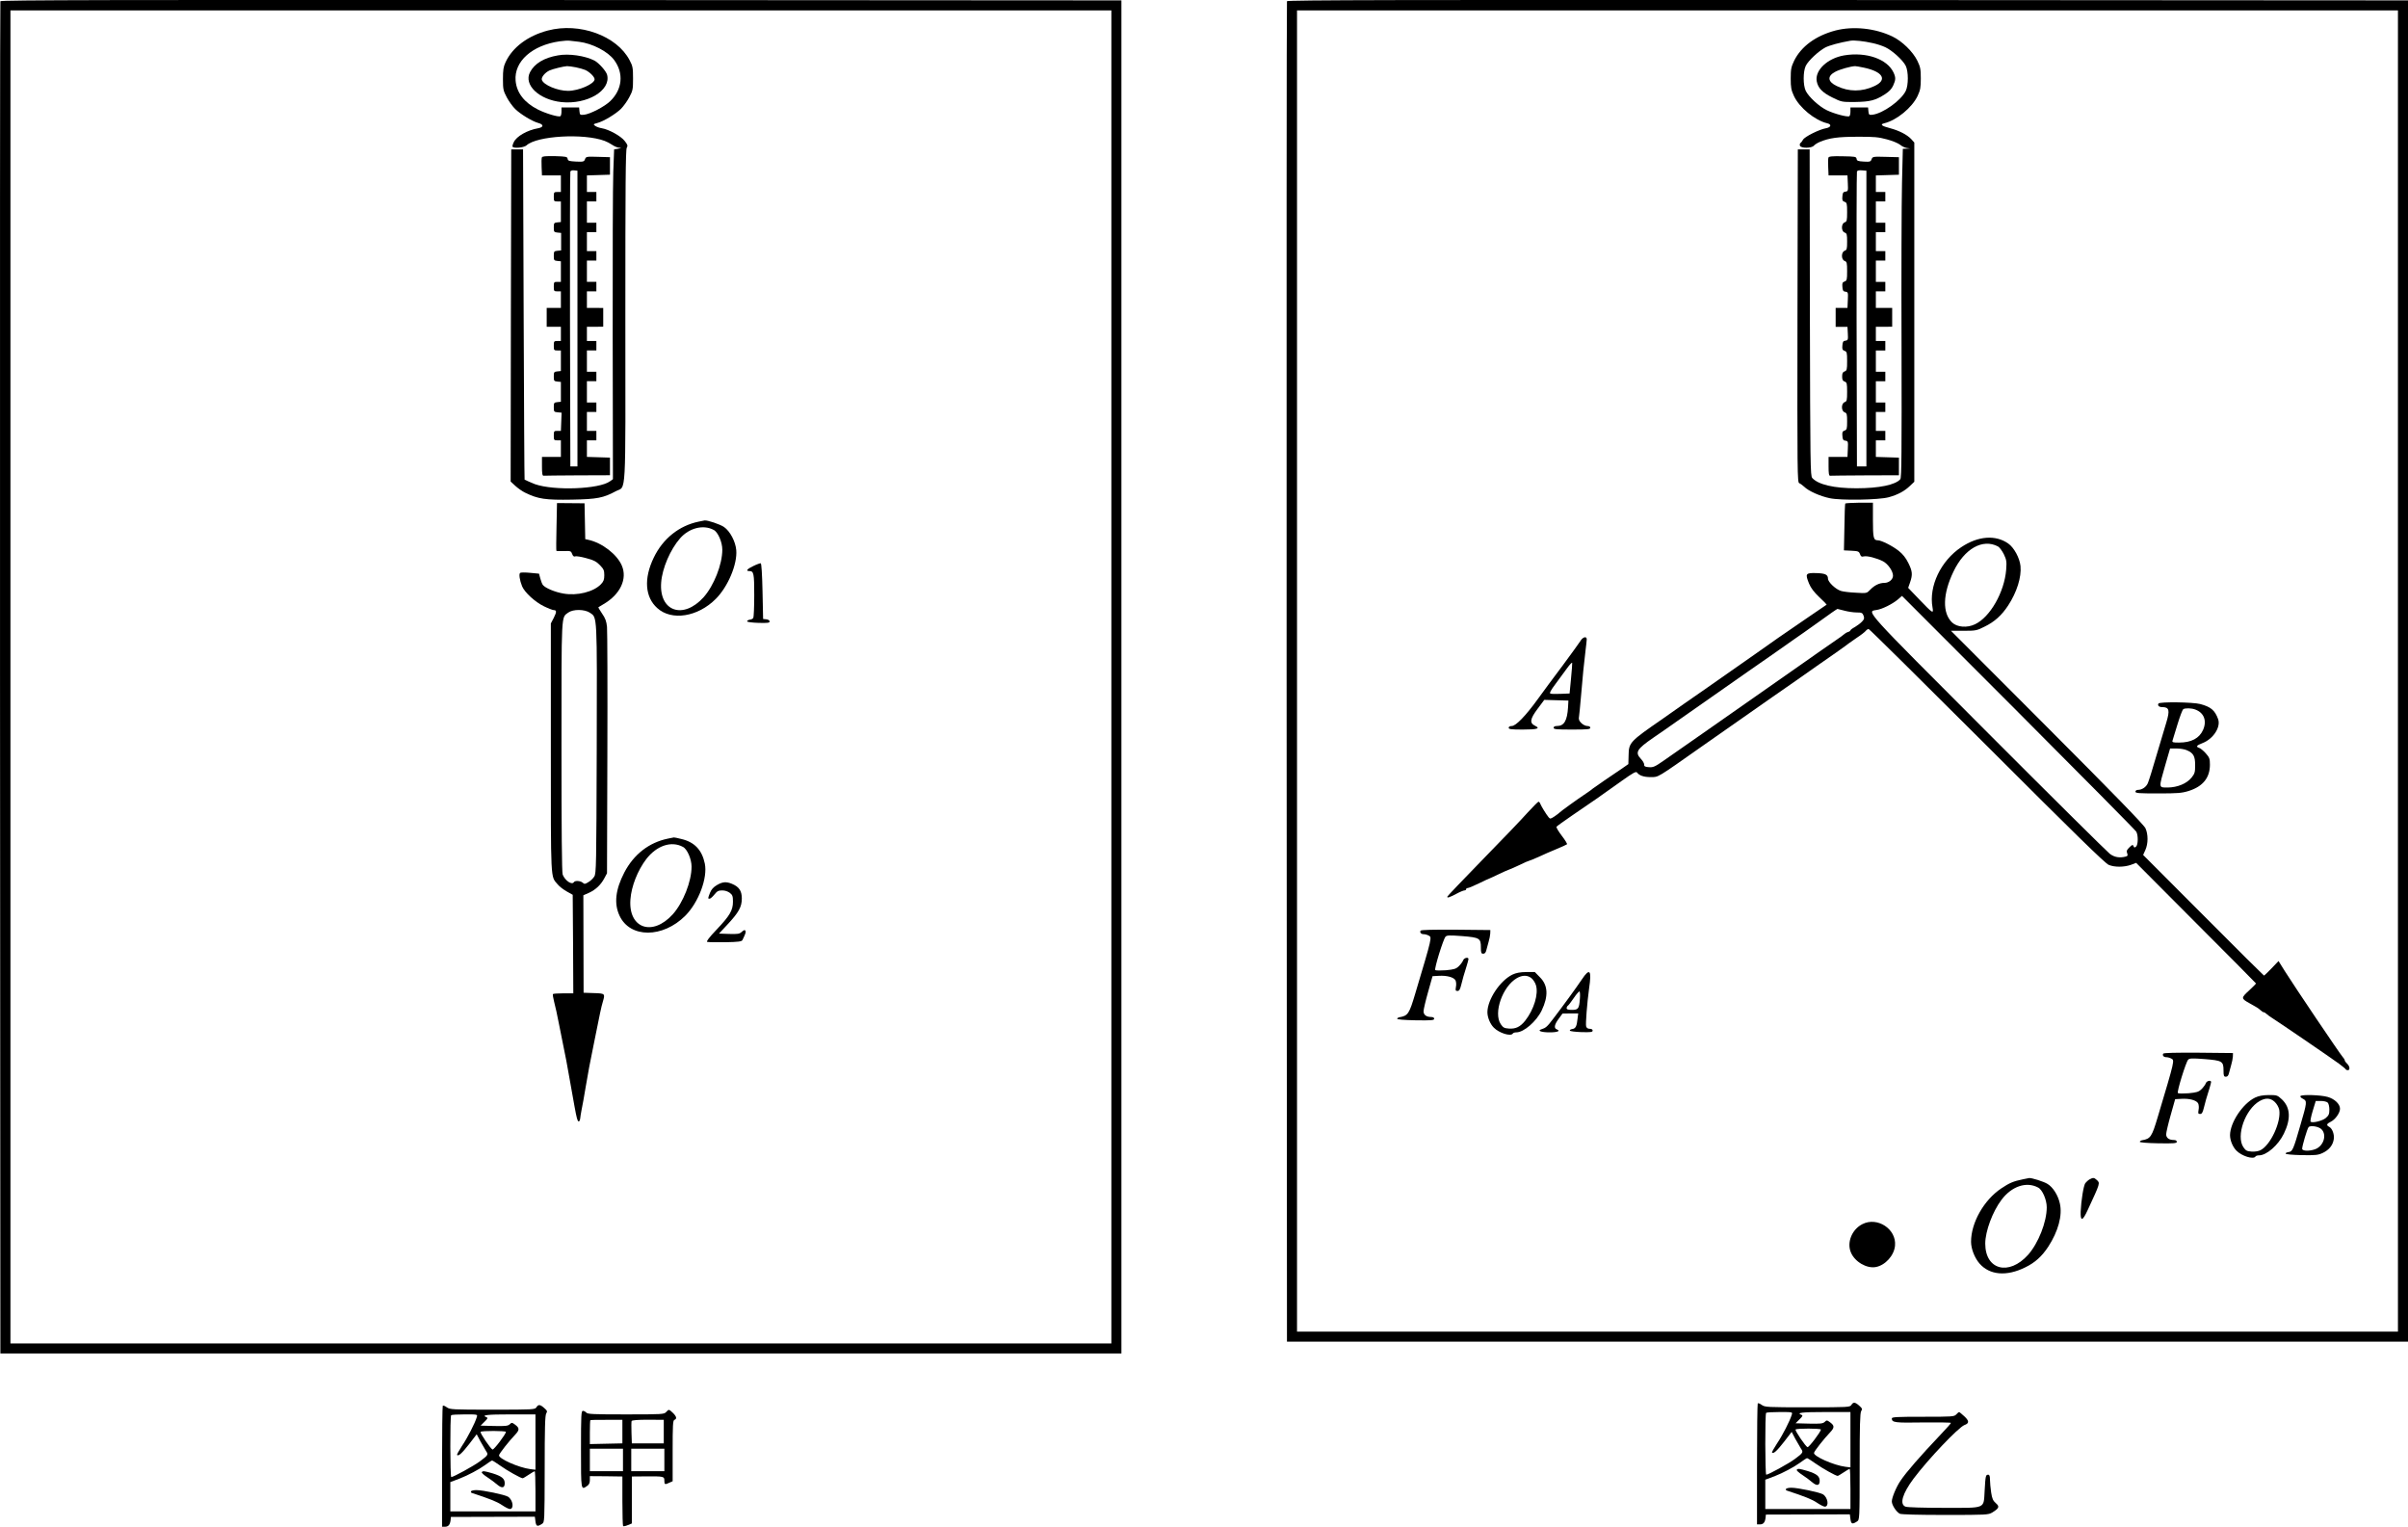 <?xml version="1.0" standalone="no"?>
<!DOCTYPE svg PUBLIC "-//W3C//DTD SVG 20010904//EN"
 "http://www.w3.org/TR/2001/REC-SVG-20010904/DTD/svg10.dtd">
<svg version="1.0" xmlns="http://www.w3.org/2000/svg"
 width="2036.32pt" height="1290.821pt" viewBox="0 0 2036.32 1290.821"
 preserveAspectRatio="xMidYMid meet">
<g transform="translate(-95.18,1351.821) scale(0.1,-0.1)"
fill="#000000" stroke="none">
<g>
<path d="M955 13508 c-3 -7 -4 -2582 -3 -5723 l3 -5710 4740 0 4740 0 0 5720
0 5720 -4738 3 c-3785 2 -4739 0 -4742 -10z m9395 -5713 l0 -5635 -4655 0
-4655 0 0 5635 0 5635 4655 0 4655 0 0 -5635z"/>
<g>
<path d="M5584 13260 c-168 -44 -299 -142 -357 -268 -18 -38 -22 -65 -22 -142
0 -88 3 -99 33 -156 18 -34 50 -77 70 -97 46 -45 144 -104 194 -118 49 -13 49
-36 1 -45 -92 -16 -183 -68 -206 -117 -9 -17 -13 -35 -11 -39 11 -17 97 -8
118 11 87 81 484 104 661 38 17 -6 46 -21 65 -34 19 -13 46 -24 60 -24 19 -1
17 -3 -10 -8 l-35 -6 -7 -190 c-4 -104 -6 -732 -5 -1394 l2 -1204 -25 -18
c-91 -67 -474 -81 -635 -24 -21 8 -83 35 -87 38 -2 1 -5 630 -8 1397 l-5 1395
-50 0 -50 0 -3 -1404 -2 -1404 40 -37 c22 -20 59 -46 82 -57 110 -54 172 -63
398 -59 212 4 265 15 369 71 90 49 82 -101 81 1480 0 1094 2 1409 12 1424 10
17 8 25 -18 58 -32 41 -133 97 -193 107 -20 3 -45 12 -56 20 -18 13 -17 15 20
25 52 14 150 73 197 118 20 20 52 63 70 97 31 58 33 67 33 161 0 90 -3 105
-29 154 -108 207 -424 322 -692 251z m264 -95 c113 -14 245 -82 298 -155 82
-112 69 -247 -33 -346 -48 -47 -171 -111 -223 -116 -33 -3 -35 -1 -38 30 l-3
32 -75 0 -74 0 0 -34 c0 -19 -4 -37 -9 -40 -15 -10 -122 22 -190 56 -116 59
-180 142 -189 244 -14 163 140 300 373 333 33 5 71 7 85 5 14 -1 49 -6 78 -9z"/>
<g>
<path d="M5670 13050 c-117 -20 -198 -69 -236 -142 -56 -107 76 -233 266 -253
218 -22 419 98 386 230 -8 32 -70 101 -107 121 -80 41 -217 61 -309 44z m152
-101 c29 -6 64 -16 78 -22 37 -16 80 -58 80 -79 0 -39 -134 -98 -225 -98 -88
0 -207 50 -221 93 -7 22 28 63 66 80 30 13 116 34 147 36 12 0 45 -4 75 -10z"/>
</g>
</g>
<g>
<path d="M5534 12187 c-3 -8 -4 -45 -2 -83 l3 -69 80 0 80 0 0 -70 0 -70 -30
0 c-28 0 -30 -2 -30 -40 0 -38 2 -40 30 -40 l30 0 0 -87 0 -87 -30 -3 c-28 -3
-30 -6 -30 -43 0 -37 2 -40 31 -43 l31 -3 0 -74 0 -74 -31 -3 c-29 -3 -31 -6
-31 -43 0 -37 2 -40 30 -43 l30 -3 0 -87 0 -87 -30 0 c-28 0 -30 -2 -30 -40 0
-38 2 -40 30 -40 l30 0 0 -70 0 -70 -60 0 -60 0 0 -80 0 -80 60 0 60 0 0 -60
0 -60 -30 0 c-28 0 -30 -2 -30 -40 0 -38 2 -40 30 -40 l30 0 0 -87 0 -87 -30
-3 c-28 -3 -30 -6 -30 -43 0 -37 2 -40 30 -43 l30 -3 0 -84 0 -84 -30 -3 c-28
-3 -30 -6 -30 -43 0 -38 2 -40 33 -43 l33 -3 -3 -77 -3 -77 -30 0 c-28 0 -30
-2 -30 -40 0 -38 2 -40 30 -40 l30 0 0 -70 0 -70 -80 0 -80 0 0 -80 c0 -58 3
-80 13 -79 6 1 136 2 287 3 l275 1 0 75 0 74 -97 3 -98 3 0 70 0 70 40 0 40 0
0 40 0 40 -40 0 -40 0 0 80 0 80 40 0 40 0 0 40 0 40 -40 0 -40 0 0 90 0 90
40 0 40 0 0 40 0 40 -40 0 -40 0 0 90 0 90 40 0 40 0 0 40 0 40 -40 0 -40 0 0
60 0 60 69 0 69 1 0 79 0 79 -69 1 -69 0 0 70 0 70 40 0 40 0 0 40 0 40 -40 0
-40 0 0 90 0 90 40 0 40 0 0 40 0 40 -40 0 -40 0 0 80 0 80 40 0 40 0 0 40 0
40 -40 0 -40 0 0 90 0 90 40 0 40 0 0 40 0 40 -40 0 -40 0 0 70 0 70 98 3 97
3 0 74 0 74 -101 3 c-98 3 -102 2 -110 -20 -8 -21 -14 -23 -76 -20 -59 3 -68
6 -71 23 -3 18 -11 20 -108 23 -80 1 -106 -1 -110 -11z m301 -1362 l0 -1250
-30 0 -30 0 -3 1240 c-1 682 0 1246 3 1253 3 8 16 12 32 10 l28 -3 0 -1250z"/>
</g>
<g>
<path d="M5658 9065 c-3 -110 -3 -202 -1 -204 1 -2 30 -3 63 -2 57 2 61 1 70
-24 7 -19 15 -25 26 -21 9 4 51 -3 94 -15 62 -16 85 -28 115 -59 32 -33 37
-44 37 -85 0 -38 -6 -53 -28 -76 -62 -65 -201 -100 -318 -79 -71 12 -152 46
-173 72 -6 7 -16 32 -22 55 l-11 41 -74 7 c-41 4 -79 4 -85 0 -13 -8 -5 -62
16 -114 22 -52 110 -133 185 -169 37 -18 74 -32 82 -32 26 0 26 -15 1 -65
l-25 -48 0 -1052 c0 -1147 -3 -1082 57 -1153 15 -19 51 -46 78 -61 l50 -28 3
-416 2 -417 -83 0 c-46 0 -86 -3 -89 -6 -3 -3 1 -31 9 -62 15 -60 24 -99 43
-197 7 -33 16 -78 20 -100 4 -22 13 -67 20 -100 7 -33 16 -80 21 -105 5 -25
13 -70 18 -100 5 -30 17 -95 26 -145 9 -49 20 -112 25 -140 18 -99 25 -126 35
-128 6 -1 11 9 13 23 1 14 7 48 12 75 6 28 22 115 35 195 24 140 37 210 55
295 5 22 13 65 19 95 43 215 58 289 71 330 20 68 19 69 -77 72 l-86 3 -1 412
-1 412 48 21 c56 26 100 67 130 124 l22 41 3 1010 c2 556 0 1038 -3 1073 -5
48 -14 73 -42 113 -19 28 -33 52 -31 53 2 1 21 13 43 26 142 82 204 214 155
327 -41 95 -167 192 -282 217 l-27 6 -3 152 -3 151 -116 1 -117 1 -4 -200z
m282 -727 c63 -43 61 3 58 -1153 -3 -993 -4 -1052 -21 -1078 -10 -16 -32 -37
-50 -47 -27 -17 -33 -18 -47 -5 -19 17 -66 20 -75 5 -17 -27 -75 13 -95 64 -7
18 -10 375 -10 1082 0 1152 -3 1088 57 1133 41 30 138 29 183 -1z"/>
</g>
<g>
<path d="M6860 9108 c-165 -34 -303 -144 -380 -305 -85 -176 -74 -333 30 -426
121 -110 343 -75 495 78 103 103 183 293 173 412 -6 72 -52 160 -104 196 -32
22 -141 59 -164 55 -3 0 -25 -5 -50 -10z m127 -70 c36 -18 73 -103 73 -167 0
-125 -71 -304 -158 -402 -173 -192 -378 -120 -359 125 9 120 77 278 160 373
77 88 197 118 284 71z"/>
</g>
<g>
<path d="M7323 8733 c-53 -25 -68 -43 -35 -43 38 0 42 -18 42 -204 0 -100 -4
-186 -8 -192 -4 -7 -17 -14 -30 -15 -12 -2 -23 -8 -22 -14 0 -6 40 -11 95 -13
78 -2 95 0 95 12 0 9 -11 16 -27 18 l-28 3 -5 234 c-3 144 -9 235 -15 237 -5
1 -34 -9 -62 -23z"/>
</g>
<g>
<path d="M6600 6428 c-160 -33 -289 -133 -369 -287 -75 -145 -88 -263 -40
-365 89 -191 366 -190 556 0 113 114 190 320 165 441 -24 115 -87 182 -199
208 -32 8 -60 14 -63 13 -3 0 -25 -5 -50 -10z m127 -70 c36 -18 73 -103 73
-167 0 -125 -71 -304 -158 -402 -173 -192 -378 -120 -359 125 8 111 61 245
134 341 88 114 212 156 310 103z"/>
</g>
<g>
<path d="M7014 6035 c-29 -17 -47 -37 -58 -65 -19 -49 -19 -50 -3 -50 6 0 25
16 40 35 23 29 34 35 66 35 24 0 48 -8 65 -21 22 -17 26 -28 26 -74 0 -73 -26
-118 -138 -236 -64 -67 -89 -101 -80 -104 8 -3 76 -4 152 -3 112 2 140 6 146
18 26 53 32 69 25 80 -5 8 -14 5 -30 -10 -20 -18 -32 -20 -107 -18 l-86 3 70
75 c97 104 123 150 123 222 0 64 -23 99 -84 124 -48 20 -80 17 -127 -11z"/>
</g>
</g>
<g>
<path d="M11835 13508 c-3 -7 -4 -2560 -3 -5673 l3 -5660 4740 0 4740 0 0
5670 0 5670 -4738 3 c-3785 2 -4739 0 -4742 -10z m9395 -5663 l0 -5585 -4655
0 -4655 0 0 5585 0 5585 4655 0 4655 0 0 -5585z"/>
<g>
<path d="M16472 13260 c-165 -44 -288 -134 -348 -255 -25 -53 -29 -71 -29
-150 0 -77 4 -98 27 -148 46 -99 177 -206 281 -231 40 -9 34 -34 -10 -42 -57
-10 -181 -72 -194 -97 -7 -12 -16 -25 -22 -28 -5 -4 -7 -14 -4 -23 9 -23 99
-22 118 1 8 9 30 23 49 31 81 34 155 44 320 44 141 1 177 -3 248 -22 46 -12
96 -33 111 -45 15 -13 40 -25 56 -28 l30 -4 -31 -2 -31 -1 -7 -287 c-4 -159
-6 -784 -4 -1389 2 -884 0 -1104 -10 -1117 -40 -48 -179 -77 -372 -77 -191 0
-322 31 -373 87 -16 19 -17 99 -20 1399 l-2 1379 -50 0 -50 0 -3 -1408 c-2
-1334 -1 -1408 15 -1414 10 -4 29 -18 43 -31 35 -35 133 -79 215 -96 94 -20
414 -15 498 8 77 21 133 51 179 95 l38 36 0 1434 0 1434 -27 30 c-35 37 -102
71 -177 91 -73 19 -89 32 -50 42 105 25 235 132 282 231 23 50 27 71 27 148 0
79 -4 97 -29 149 -38 78 -130 167 -212 206 -146 70 -332 89 -482 50z m315
-106 c34 -7 83 -23 108 -35 60 -28 150 -111 173 -158 23 -48 23 -163 0 -211
-39 -81 -194 -192 -283 -202 -27 -3 -30 0 -33 30 l-3 32 -75 0 -74 0 0 -34 c0
-19 -4 -37 -9 -40 -15 -10 -128 20 -190 50 -65 31 -154 113 -179 164 -23 48
-23 163 0 211 21 44 108 125 166 156 35 18 120 41 212 57 34 5 112 -3 187 -20z"/>
<g>
<path d="M16547 13050 c-141 -24 -249 -126 -232 -219 11 -57 47 -95 132 -137
78 -38 79 -39 193 -38 127 2 170 13 253 66 34 22 56 45 68 72 23 50 23 69 3
112 -54 114 -231 175 -417 144z m168 -104 c160 -34 200 -103 89 -155 -105 -50
-218 -50 -320 0 -78 37 -82 84 -11 121 38 20 130 46 167 47 8 0 42 -6 75 -13z"/>
</g>
</g>
<g>
<path d="M16414 12186 c-3 -7 -4 -44 -2 -82 l3 -69 80 0 80 0 3 -67 c3 -63 2
-67 -20 -70 -19 -2 -24 -10 -26 -41 -3 -31 1 -39 18 -45 20 -7 22 -15 22 -87
0 -71 -2 -80 -21 -87 -30 -11 -30 -75 0 -86 19 -7 21 -16 21 -77 0 -61 -2 -70
-21 -77 -30 -11 -30 -75 0 -86 19 -7 21 -16 21 -87 0 -72 -2 -80 -22 -87 -17
-6 -21 -14 -18 -45 2 -31 7 -39 26 -41 22 -3 23 -7 20 -70 l-3 -67 -50 0 -50
0 0 -80 0 -80 50 0 50 0 3 -57 c3 -52 1 -57 -20 -60 -19 -2 -24 -10 -26 -41
-3 -31 1 -39 18 -45 20 -7 22 -15 22 -87 0 -71 -2 -80 -21 -87 -16 -5 -21 -16
-21 -43 0 -27 5 -38 21 -43 19 -7 21 -16 21 -87 0 -71 -2 -80 -21 -87 -30 -11
-30 -75 0 -86 19 -7 21 -16 21 -77 0 -61 -2 -70 -21 -77 -18 -6 -22 -14 -19
-45 2 -31 7 -39 26 -41 22 -3 23 -7 20 -70 l-3 -67 -80 0 -80 0 0 -80 c0 -58
3 -80 13 -79 6 1 140 2 297 3 l285 1 0 75 0 74 -97 3 -98 3 0 70 0 70 40 0 40
0 0 40 0 40 -40 0 -40 0 0 80 0 80 40 0 40 0 0 40 0 40 -40 0 -40 0 0 90 0 90
40 0 40 0 0 40 0 40 -40 0 -40 0 0 90 0 90 40 0 40 0 0 40 0 40 -40 0 -40 0 0
60 0 60 69 0 69 1 0 79 0 80 -69 0 -69 0 0 70 0 70 40 0 40 0 0 40 0 40 -40 0
-40 0 0 90 0 90 40 0 40 0 0 40 0 40 -40 0 -40 0 0 80 0 80 40 0 40 0 0 40 0
40 -40 0 -40 0 0 90 0 90 40 0 40 0 0 40 0 40 -40 0 -40 0 0 70 0 70 98 3 97
3 0 74 0 74 -111 3 c-108 3 -112 2 -120 -20 -8 -21 -14 -23 -66 -20 -49 3 -58
6 -61 23 -3 19 -11 20 -118 22 -87 2 -116 -1 -120 -11z m321 -1361 l0 -1250
-40 0 -40 0 -3 1240 c-1 682 0 1246 3 1253 3 9 18 12 42 10 l38 -3 0 -1250z"/>
</g>
<g>
<path d="M16556 9261 c-2 -3 -6 -94 -7 -201 l-4 -195 63 -3 c57 -3 64 -5 73
-29 7 -20 14 -24 32 -19 28 7 108 -14 162 -41 42 -22 85 -83 85 -122 0 -32
-35 -61 -73 -61 -42 0 -84 -20 -121 -59 -28 -29 -29 -30 -120 -24 -50 2 -107
9 -126 15 -44 13 -110 75 -110 104 0 34 -23 45 -101 47 -88 2 -93 -5 -59 -89
16 -38 41 -71 87 -115 36 -33 63 -62 62 -63 -2 -2 -71 -49 -154 -105 -82 -56
-197 -135 -255 -175 -58 -41 -148 -104 -200 -141 -52 -36 -142 -99 -200 -140
-58 -40 -148 -103 -200 -140 -52 -36 -142 -99 -200 -139 -58 -41 -136 -96
-175 -123 -282 -195 -289 -202 -291 -311 l-2 -74 -53 -37 c-30 -20 -97 -66
-149 -101 -52 -36 -97 -67 -100 -70 -3 -4 -27 -21 -55 -40 -77 -51 -219 -154
-225 -162 -3 -4 -22 -18 -42 -32 -34 -22 -37 -23 -50 -8 -20 24 -63 94 -71
115 -3 9 -10 17 -15 17 -4 0 -46 -42 -92 -92 -45 -51 -216 -230 -379 -396
-163 -167 -297 -308 -299 -313 -6 -16 14 -10 73 21 31 17 63 30 71 30 8 0 14
5 14 10 0 6 6 10 13 10 8 0 51 18 96 40 45 22 84 40 86 40 2 0 36 16 76 35 39
19 80 37 92 41 12 4 53 22 91 40 38 19 73 34 77 34 4 0 40 15 81 33 40 19 109
49 153 67 44 18 83 36 88 40 4 3 -16 36 -44 72 -28 37 -48 71 -45 76 3 5 63
48 133 96 148 100 262 179 423 295 92 65 117 79 125 68 19 -26 58 -39 116 -39
67 0 48 -11 429 257 58 40 148 103 200 140 52 36 142 99 200 140 58 40 148
103 200 140 52 36 142 99 200 139 58 41 136 96 175 123 95 65 258 180 270 191
6 4 37 26 70 49 34 22 67 48 74 57 7 9 18 16 25 16 6 0 456 -445 1001 -989
728 -728 1000 -994 1029 -1005 50 -21 129 -20 187 0 l45 17 507 -509 c279
-279 507 -509 507 -511 0 -2 -27 -29 -60 -60 -68 -62 -67 -67 3 -106 64 -35
76 -43 95 -60 10 -10 22 -17 27 -17 5 0 17 -7 27 -17 10 -9 27 -21 37 -27 32
-19 513 -347 571 -390 30 -23 57 -44 58 -48 2 -5 10 -8 18 -8 21 0 17 34 -6
55 -11 10 -20 23 -20 28 0 6 -9 20 -19 31 -22 24 -409 598 -488 724 l-53 85
-59 -62 c-32 -33 -61 -61 -64 -61 -2 0 -234 229 -513 510 l-509 510 19 42 c24
54 24 132 1 183 -12 28 -268 291 -831 855 l-814 815 108 0 c101 0 111 2 174
34 87 42 146 96 201 179 74 113 114 240 105 334 -7 68 -54 156 -104 191 -107
75 -255 64 -397 -31 -173 -115 -276 -331 -243 -510 10 -56 3 -52 -112 68 l-94
98 16 46 c23 66 20 95 -15 165 -21 43 -47 75 -81 102 -53 42 -147 89 -176 89
-37 0 -42 19 -42 171 l0 147 -115 0 c-64 -1 -117 -4 -119 -7z m1292 -363 c12
-6 34 -36 49 -65 23 -49 25 -61 20 -131 -15 -190 -136 -402 -264 -462 -67 -32
-151 -25 -193 15 -84 80 -80 241 11 430 92 194 247 282 377 213z m173 -1404
c541 -542 989 -995 996 -1007 18 -32 16 -112 -2 -127 -12 -10 -16 -9 -21 4 -6
15 -10 14 -35 -10 -22 -21 -26 -31 -19 -49 7 -19 5 -24 -13 -29 -51 -13 -94
-6 -133 23 -21 16 -484 474 -1027 1018 -1065 1066 -1032 1030 -946 1044 48 7
135 51 179 88 19 17 36 30 36 31 1 0 444 -444 985 -986z m-1471 861 c30 -8 76
-15 103 -15 42 0 49 -3 58 -27 8 -22 6 -30 -13 -50 -13 -14 -40 -34 -60 -46
-21 -11 -38 -24 -38 -28 0 -4 -9 -11 -20 -14 -11 -3 -26 -12 -32 -18 -7 -7
-40 -31 -73 -53 -89 -61 -167 -116 -285 -199 -58 -40 -148 -103 -200 -140 -52
-36 -142 -99 -200 -140 -58 -40 -148 -103 -200 -140 -52 -36 -142 -99 -200
-140 -105 -74 -225 -157 -374 -261 -69 -48 -85 -55 -120 -52 -32 2 -41 7 -40
21 1 9 -11 31 -27 48 -53 56 -37 83 107 182 55 37 146 101 204 142 58 40 148
103 200 140 52 36 142 99 200 140 58 40 148 103 200 140 52 36 142 99 200 139
58 41 137 96 175 123 39 26 137 96 220 155 82 60 152 108 155 108 3 0 30 -7
60 -15z"/>
</g>
<g>
<path d="M14316 8098 c-11 -17 -78 -110 -150 -207 -73 -97 -168 -225 -211
-285 -103 -142 -185 -226 -219 -226 -16 0 -26 -6 -26 -15 0 -12 20 -15 119
-15 123 0 152 9 104 32 -48 23 -43 58 22 144 l56 75 102 -3 102 -3 -3 -55 c-7
-115 -33 -160 -94 -160 -18 0 -28 -5 -28 -15 0 -13 24 -15 155 -15 131 0 155
2 155 15 0 9 -9 15 -25 15 -14 0 -37 11 -51 25 -20 20 -24 32 -19 57 3 18 9
87 15 153 14 173 29 319 40 405 5 41 10 83 10 93 0 29 -34 20 -54 -15z m-79
-318 l-12 -125 -74 -3 c-41 -2 -80 -1 -88 2 -10 4 2 27 44 83 31 43 75 103 97
132 22 30 41 51 43 45 1 -5 -3 -65 -10 -134z"/>
</g>
<g>
<path d="M19205 7570 c-10 -16 4 -30 30 -30 61 0 68 -25 36 -131 -11 -35 -47
-157 -81 -271 -33 -115 -67 -223 -75 -241 -14 -33 -49 -57 -85 -57 -11 0 -20
-7 -20 -15 0 -13 28 -15 192 -15 168 0 201 3 259 21 120 38 179 112 179 222 0
51 -4 61 -36 97 -19 21 -44 42 -55 45 -30 10 -23 21 27 40 92 35 158 136 133
204 -27 74 -61 103 -152 127 -62 16 -342 20 -352 4z m312 -51 c73 -27 99 -95
65 -172 -32 -71 -99 -107 -204 -107 -52 0 -59 2 -54 18 3 9 22 71 42 137 20
66 42 123 48 127 16 11 71 10 103 -3z m-74 -343 c57 -24 72 -50 72 -126 0 -61
-3 -72 -31 -107 -41 -50 -118 -82 -201 -83 -78 0 -77 -7 -22 185 l42 145 54 0
c29 0 68 -6 86 -14z"/>
</g>
<g>
<path d="M12965 5650 c-9 -15 4 -30 26 -30 11 0 30 -5 41 -11 30 -16 34 -2
-113 -494 -50 -168 -61 -185 -132 -197 -10 -2 -19 -7 -20 -13 -1 -6 57 -11
156 -13 135 -2 157 0 157 13 0 9 -9 15 -26 15 -40 0 -64 18 -64 48 0 15 17 88
38 162 l38 135 54 3 c67 4 126 -12 140 -38 6 -11 8 -36 4 -55 -5 -30 -4 -35
13 -35 15 0 22 12 32 53 13 54 21 80 46 160 8 26 15 52 15 57 0 19 -39 10 -45
-11 -4 -11 -20 -33 -36 -49 -25 -24 -40 -28 -110 -35 -45 -3 -85 -3 -90 2 -10
10 68 262 87 282 11 12 34 13 139 5 149 -12 160 -18 160 -97 0 -45 3 -52 20
-52 13 0 21 9 26 30 4 17 13 48 19 70 7 22 13 54 14 70 l1 30 -292 3 c-189 1
-294 -1 -298 -8z"/>
</g>
<g>
<path d="M13741 5278 c-104 -51 -210 -210 -211 -317 0 -44 23 -100 54 -131 45
-46 144 -77 161 -50 3 6 17 10 30 10 63 0 169 92 214 185 58 121 54 213 -15
281 l-43 44 -73 0 c-53 -1 -85 -7 -117 -22z m158 -27 c15 -11 34 -38 41 -61
24 -74 -16 -207 -91 -302 -41 -51 -79 -70 -137 -66 -40 3 -49 8 -69 37 -64 95
15 320 137 390 45 25 85 26 119 2z"/>
</g>
<g>
<path d="M14329 5238 c-46 -69 -165 -232 -244 -335 -49 -65 -62 -76 -98 -87
-39 -12 -2 -26 69 -26 69 0 96 12 59 26 -24 10 -18 41 18 89 l32 44 66 1 67 0
-6 -47 c-6 -61 -16 -81 -44 -85 -13 -2 -22 -7 -21 -13 2 -6 45 -11 98 -13 80
-2 95 0 95 13 0 9 -9 15 -24 15 -16 0 -27 7 -31 20 -6 20 8 197 25 322 23 155
6 176 -61 76z m-17 -165 c-6 -83 -14 -93 -67 -93 -33 0 -45 4 -45 14 0 8 5 18
10 21 6 3 28 33 51 66 22 33 44 57 48 55 4 -3 6 -31 3 -63z"/>
</g>
<g>
<path d="M19245 4610 c-9 -15 4 -30 26 -30 11 0 30 -5 41 -11 30 -16 34 -2
-113 -494 -50 -168 -61 -185 -132 -197 -10 -2 -19 -7 -20 -13 -1 -6 57 -11
156 -13 135 -2 157 0 157 13 0 9 -9 15 -26 15 -40 0 -64 18 -64 48 0 15 17 88
38 162 l38 135 54 3 c67 4 126 -12 140 -38 6 -11 8 -36 4 -55 -5 -30 -4 -35
13 -35 15 0 22 12 32 53 13 54 21 80 46 160 8 26 15 52 15 57 0 19 -39 10 -45
-11 -4 -11 -20 -33 -36 -49 -25 -24 -40 -28 -110 -35 -45 -3 -85 -3 -90 2 -10
10 68 262 87 282 11 12 34 13 139 5 149 -12 160 -18 160 -97 0 -45 3 -52 20
-52 13 0 21 9 26 30 4 17 13 48 19 70 7 22 13 54 14 70 l1 30 -292 3 c-189 1
-294 -1 -298 -8z"/>
</g>
<g>
<path d="M20021 4238 c-104 -51 -210 -210 -211 -317 0 -44 23 -100 54 -131 45
-46 144 -77 161 -50 3 6 17 10 30 10 64 0 163 86 210 183 61 125 56 221 -16
290 -39 36 -42 37 -112 37 -52 -1 -84 -7 -116 -22z m167 -36 c18 -17 33 -44
38 -66 18 -101 -72 -298 -158 -342 -17 -9 -48 -14 -76 -12 -40 3 -49 8 -69 37
-64 95 15 320 137 390 51 29 92 27 128 -7z"/>
</g>
<g>
<path d="M20405 4251 c-3 -6 7 -16 22 -23 36 -18 35 -29 -23 -226 -58 -202
-66 -220 -98 -224 -15 -2 -26 -7 -26 -13 0 -6 54 -11 134 -13 121 -2 140 0
181 19 52 25 84 64 92 114 7 41 -12 92 -38 106 -27 14 -23 26 14 44 37 18 77
74 77 109 0 40 -45 83 -104 100 -59 17 -221 22 -231 7z m231 -55 c8 -8 14 -34
14 -59 0 -38 -5 -49 -30 -71 -29 -24 -108 -44 -128 -32 -5 3 2 41 17 91 l26
85 43 0 c24 0 50 -6 58 -14z m-53 -225 c47 -46 20 -138 -48 -167 -48 -20 -115
-19 -115 2 0 24 42 167 54 182 13 18 85 7 109 -17z"/>
</g>
<g>
<path d="M18060 3548 c-82 -17 -114 -30 -184 -77 -147 -98 -256 -290 -256
-451 0 -60 30 -137 72 -185 86 -98 229 -110 386 -32 83 40 141 93 195 175 84
130 121 264 98 365 -15 69 -58 138 -105 166 -30 19 -137 53 -156 49 -3 0 -25
-5 -50 -10z m127 -70 c36 -18 73 -103 73 -167 0 -125 -71 -304 -158 -402 -162
-180 -362 -128 -362 95 0 104 62 271 138 371 86 114 210 156 309 103z"/>
</g>
<g>
<path d="M18622 3547 c-12 -7 -28 -22 -36 -32 -15 -22 -35 -148 -39 -239 -3
-87 16 -83 59 11 108 233 107 228 76 256 -22 20 -30 20 -60 4z"/>
</g>
<g>
<path d="M16700 3168 c-88 -45 -132 -155 -96 -239 33 -79 134 -138 211 -123
80 15 155 98 162 181 13 140 -150 247 -277 181z"/>
</g>
</g>
<g>
<path d="M15816 1653 c-3 -3 -6 -235 -6 -515 l0 -508 24 0 c29 0 43 16 48 54
l3 29 355 1 355 1 5 -40 c6 -43 16 -46 56 -20 21 14 22 16 22 463 0 345 3 454
13 470 11 17 9 23 -17 46 -35 31 -50 32 -66 6 -12 -19 -24 -20 -371 -20 -341
0 -360 1 -387 20 -15 11 -30 17 -34 13z m288 -95 c-15 -52 -80 -178 -125 -244
-26 -40 -45 -74 -42 -77 12 -13 42 15 103 93 l63 82 31 -59 c18 -32 39 -69 48
-83 21 -30 18 -35 -52 -87 -51 -38 -224 -133 -242 -133 -10 0 -11 514 -1 523
3 4 55 7 115 7 109 0 109 0 102 -22z m496 -212 l0 -234 -42 5 c-101 13 -273
90 -266 118 3 16 86 121 136 173 38 40 38 57 0 85 -26 19 -29 20 -46 3 -16
-14 -37 -16 -132 -14 l-114 3 33 33 c27 26 30 33 17 38 -47 18 4 24 199 24
l215 0 0 -234z m-250 86 c0 -19 -102 -153 -113 -149 -16 5 -107 139 -101 149
7 11 214 10 214 0z m-47 -286 c59 -42 173 -106 189 -106 4 0 27 14 51 30 25
17 48 30 51 30 3 0 6 -76 6 -170 l0 -170 -360 0 -360 0 0 124 0 124 33 12 c17
7 41 15 52 20 60 23 157 74 205 109 30 22 59 41 63 41 5 0 36 -20 70 -44z"/>
<g>
<path d="M16146 1091 c-3 -5 18 -24 46 -42 29 -19 67 -47 85 -63 39 -33 63
-29 63 12 0 39 -25 59 -101 83 -72 21 -85 23 -93 10z"/>
</g>
<g>
<path d="M16055 930 c-3 -6 0 -12 7 -14 155 -51 212 -74 254 -102 28 -19 58
-34 67 -34 38 0 27 77 -15 104 -27 17 -212 56 -268 56 -22 0 -42 -5 -45 -10z"/>
</g>
</g>
<g>
<path d="M4696 1633 c-3 -3 -6 -235 -6 -515 l0 -508 24 0 c29 0 43 16 48 54
l3 29 355 1 355 1 5 -40 c6 -43 16 -46 56 -20 21 14 21 16 22 463 0 346 3 454
13 470 11 18 9 23 -17 46 -35 31 -50 32 -66 6 -12 -19 -24 -20 -371 -20 -341
0 -360 1 -387 20 -15 11 -30 17 -34 13z m288 -95 c-15 -52 -80 -178 -125 -244
-26 -40 -45 -74 -42 -77 12 -13 42 15 103 93 l63 82 31 -59 c18 -32 39 -69 48
-83 21 -30 18 -35 -52 -87 -51 -38 -224 -133 -242 -133 -10 0 -11 514 -1 523
3 4 55 7 115 7 109 0 109 0 102 -22z m496 -212 l0 -234 -42 5 c-101 13 -273
90 -266 118 3 16 86 121 136 173 38 40 38 57 0 85 -26 19 -29 20 -46 3 -16
-14 -37 -16 -132 -14 l-114 3 33 33 c27 26 30 33 17 38 -47 18 4 24 199 24
l215 0 0 -234z m-250 86 c0 -19 -102 -153 -113 -149 -16 5 -107 139 -101 149
7 11 214 10 214 0z m-47 -286 c59 -42 173 -106 189 -106 4 0 27 14 51 30 25
17 48 30 51 30 3 0 6 -76 6 -170 l0 -170 -360 0 -360 0 0 124 0 124 33 12 c17
7 41 15 52 20 60 23 157 74 205 109 30 22 59 41 63 41 5 0 36 -20 70 -44z"/>
<g>
<path d="M5026 1071 c-3 -5 18 -24 46 -42 29 -19 67 -47 85 -63 39 -33 63 -29
63 12 0 39 -25 59 -101 83 -72 21 -85 23 -93 10z"/>
</g>
<g>
<path d="M4935 910 c-3 -6 0 -12 7 -14 155 -51 212 -74 254 -102 28 -19 58
-34 67 -34 38 0 27 77 -15 104 -27 17 -212 56 -268 56 -22 0 -42 -5 -45 -10z"/>
</g>
</g>
<g>
<path d="M6585 1580 c-17 -19 -31 -20 -340 -20 -275 0 -324 2 -335 15 -7 8
-20 15 -29 15 -14 0 -16 -31 -16 -325 0 -352 -1 -347 53 -309 15 10 22 25 22
49 l0 33 138 -1 137 -2 0 -207 c0 -113 3 -209 6 -212 3 -4 21 0 40 8 l34 14 0
199 0 198 120 1 c151 1 155 0 155 -37 0 -33 5 -34 43 -16 l27 12 0 256 c0 219
2 258 15 263 23 8 18 29 -13 59 -34 32 -34 32 -57 7z m-370 -166 l0 -99 -137
-3 -138 -3 0 99 c0 54 2 101 4 103 2 2 64 4 138 3 l133 0 0 -100z m350 1 l0
-100 -135 0 -135 0 -3 89 c-2 49 -1 94 1 100 3 7 51 11 138 11 l134 -1 0 -99z
m-345 -240 l0 -95 -140 0 -140 0 0 95 0 95 140 0 140 0 0 -95z m350 0 l0 -95
-140 0 -140 0 0 95 0 95 140 0 140 0 0 -95z"/>
</g>
<g>
<path d="M17495 1560 c-17 -19 -31 -20 -282 -20 -217 0 -263 -2 -263 -14 0
-35 25 -38 265 -34 129 1 235 0 235 -4 0 -4 -38 -47 -84 -95 -179 -189 -293
-320 -342 -393 -37 -54 -74 -144 -74 -176 0 -31 39 -90 68 -104 15 -6 154 -10
385 -10 351 0 363 1 397 21 58 36 63 50 29 79 -23 20 -31 38 -39 90 -5 36 -10
84 -10 108 0 31 -4 42 -15 42 -21 0 -23 -8 -30 -134 -10 -158 18 -146 -344
-146 -171 0 -311 4 -325 10 -53 20 -26 111 68 237 124 165 379 433 430 453 42
15 41 35 -1 74 -21 19 -41 36 -44 36 -3 0 -14 -9 -24 -20z"/>
</g>
</g>
</svg>
